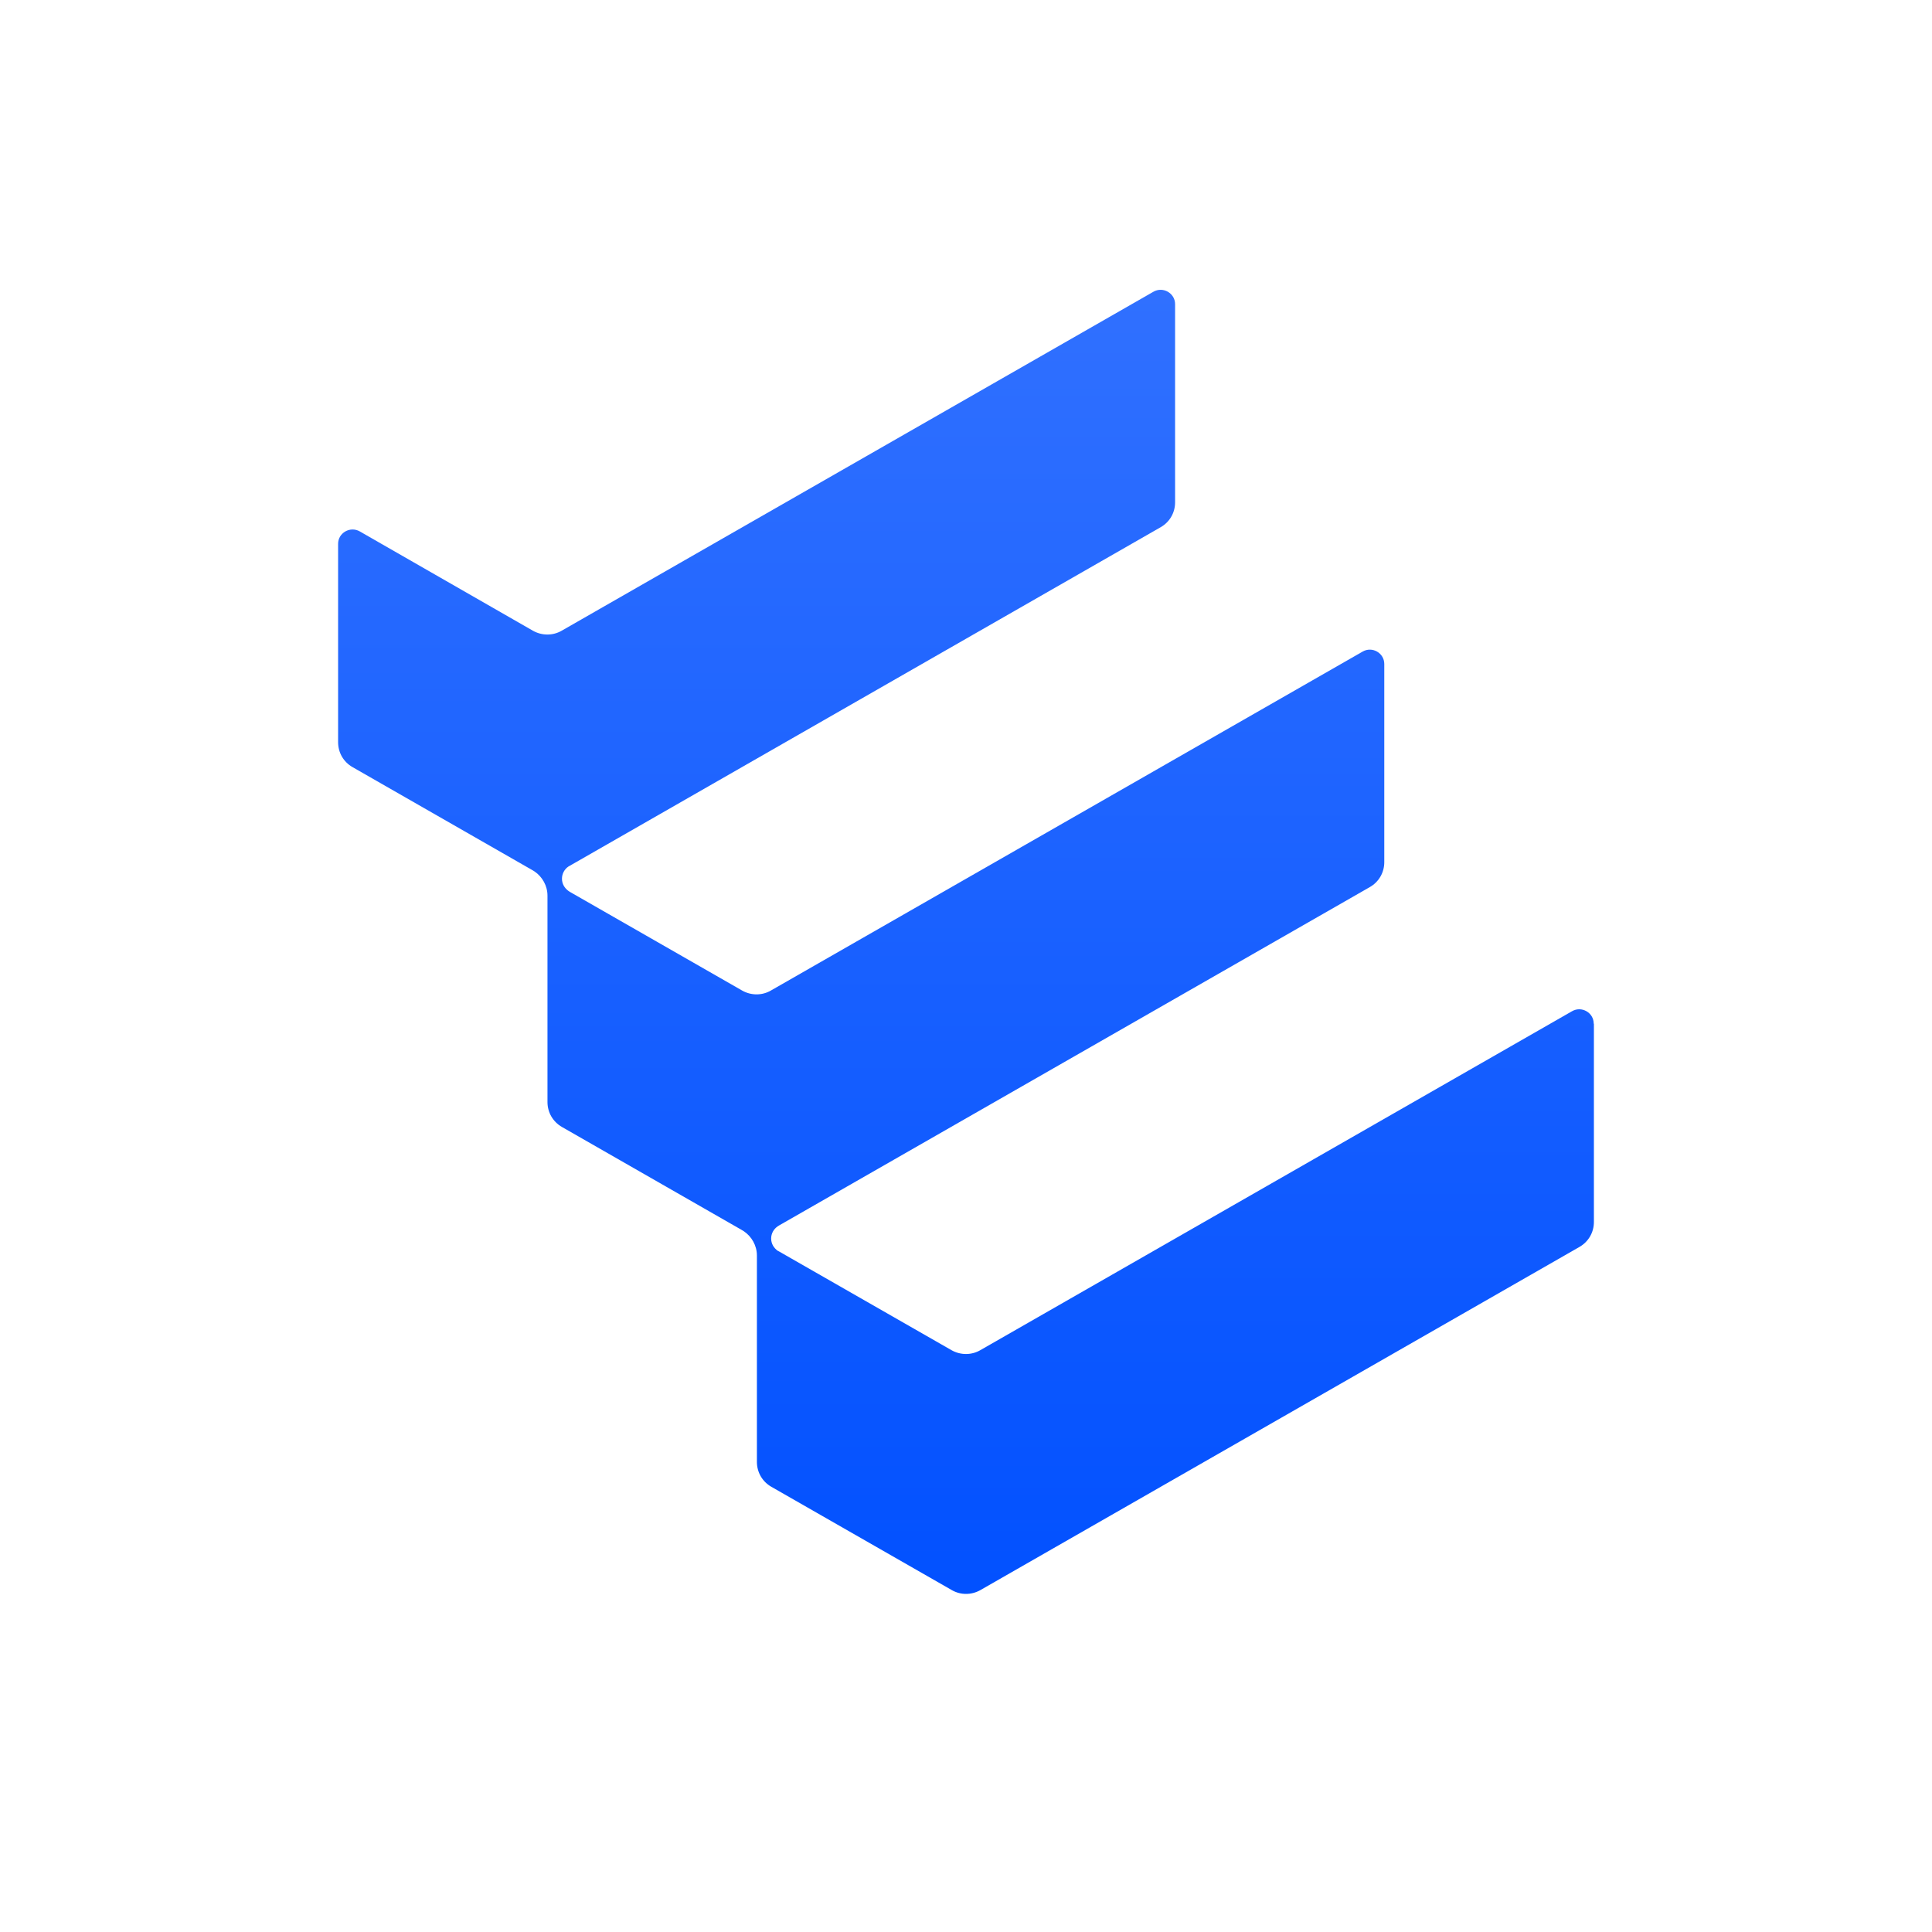 <svg width="40" height="40" viewBox="0 0 40 40" fill="none" xmlns="http://www.w3.org/2000/svg">
<path d="M33 21.197V25.3C33 25.515 32.888 25.709 32.7 25.817L20.302 32.919C20.114 33.027 19.886 33.027 19.702 32.919L15.971 30.783C15.783 30.676 15.671 30.482 15.671 30.267V25.994C15.671 25.788 15.562 25.602 15.404 25.494L15.35 25.461L11.635 23.333C11.448 23.226 11.335 23.032 11.335 22.817V18.544C11.335 18.338 11.227 18.152 11.069 18.044L11.015 18.011L7.3 15.883C7.112 15.776 7 15.582 7 15.367V11.259C7 11.032 7.25 10.888 7.45 11.003L11.031 13.057C11.219 13.164 11.448 13.164 11.631 13.057L23.879 6.041C24.079 5.925 24.329 6.07 24.329 6.297V10.4C24.329 10.615 24.217 10.809 24.029 10.916L11.798 17.924L11.768 17.941C11.689 17.995 11.635 18.086 11.635 18.193C11.635 18.3 11.689 18.387 11.768 18.445C11.777 18.449 11.785 18.457 11.793 18.462L15.363 20.507C15.55 20.614 15.779 20.614 15.962 20.507L28.211 13.491C28.41 13.375 28.66 13.52 28.66 13.747V17.85C28.66 18.065 28.548 18.259 28.361 18.366L16.133 25.37L16.1 25.391C16.021 25.445 15.966 25.535 15.966 25.643C15.966 25.75 16.021 25.837 16.1 25.895C16.112 25.899 16.121 25.907 16.133 25.912L19.698 27.953C19.886 28.06 20.114 28.06 20.298 27.953L32.546 20.937C32.746 20.821 32.996 20.966 32.996 21.193L33 21.197Z" fill="url(#paint0_linear_172_1070)"/>
<defs>
<linearGradient id="paint0_linear_172_1070" x1="20.005" y1="33.003" x2="20.005" y2="6.004" gradientUnits="userSpaceOnUse">
<stop stop-color="#0251FF"/>
<stop offset="1" stop-color="#3070FF"/>
</linearGradient>
</defs>
</svg>
